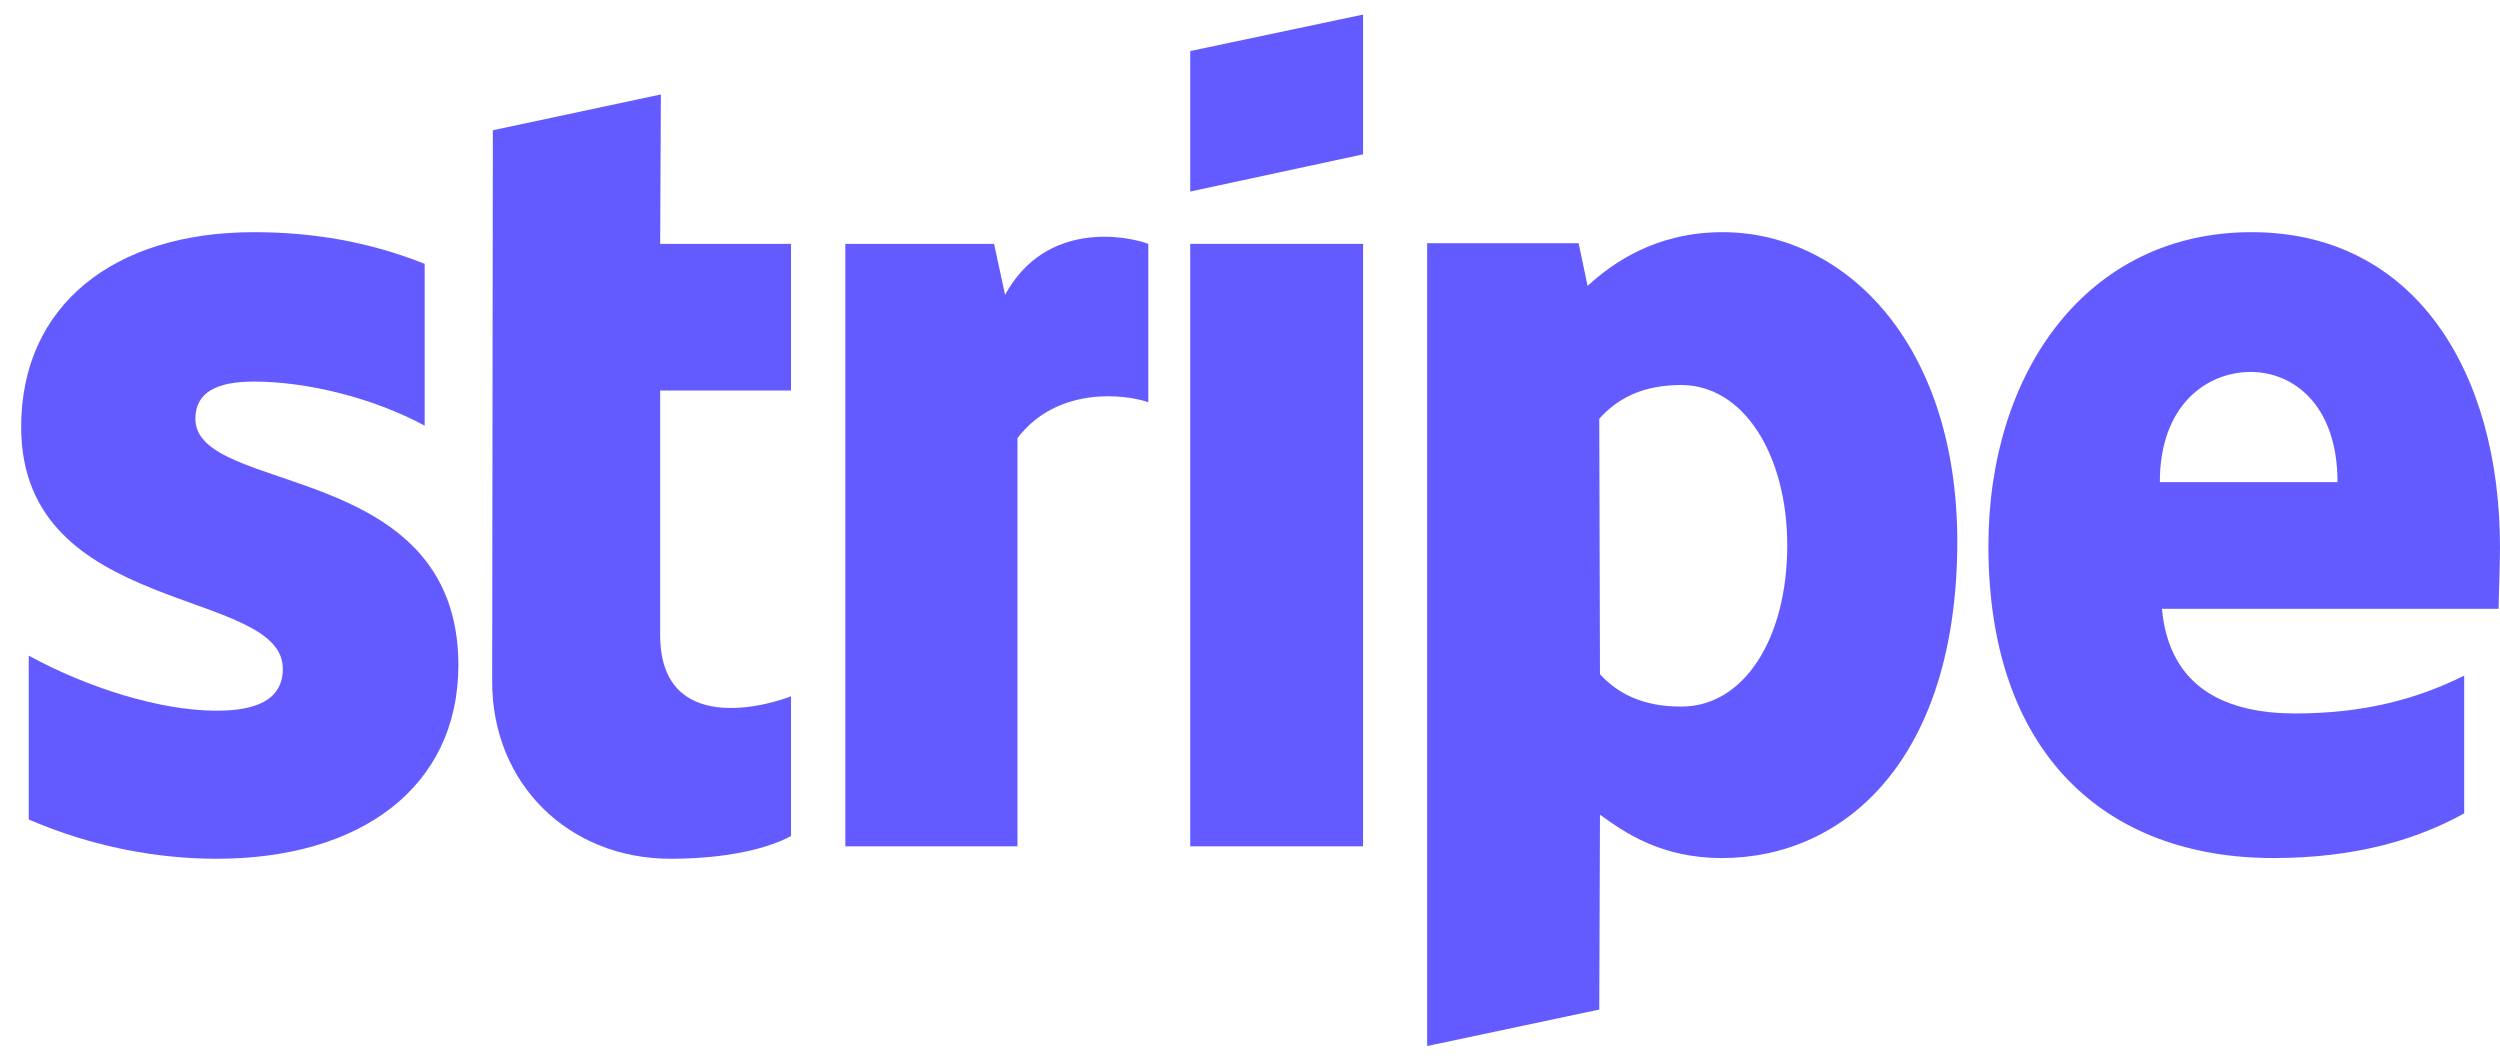<svg width="99" height="42" viewBox="0 0 99 42" fill="none" xmlns="http://www.w3.org/2000/svg">
<path fill-rule="evenodd" clip-rule="evenodd" d="M99 21.682C99 14.702 95.619 9.194 89.157 9.194C82.667 9.194 78.741 14.702 78.741 21.628C78.741 29.835 83.376 33.979 90.029 33.979C93.274 33.979 95.728 33.243 97.582 32.207V26.754C95.728 27.681 93.601 28.253 90.902 28.253C88.257 28.253 85.912 27.326 85.612 24.109H98.945C98.945 23.754 99 22.337 99 21.682ZM85.53 19.092C85.53 16.011 87.412 14.729 89.129 14.729C90.793 14.729 92.565 16.011 92.565 19.092H85.53Z" fill="#635BFF"/>
<path fill-rule="evenodd" clip-rule="evenodd" d="M68.212 9.194C65.54 9.194 63.822 10.448 62.868 11.321L62.514 9.63H56.515V41.423L63.331 39.978L63.359 32.262C64.34 32.971 65.785 33.979 68.185 33.979C73.066 33.979 77.51 30.053 77.51 21.409C77.483 13.502 72.984 9.194 68.212 9.194ZM66.576 27.981C64.968 27.981 64.013 27.408 63.359 26.699L63.331 16.583C64.04 15.792 65.022 15.247 66.576 15.247C69.058 15.247 70.775 18.028 70.775 21.6C70.775 25.254 69.085 27.981 66.576 27.981Z" fill="#635BFF"/>
<path fill-rule="evenodd" clip-rule="evenodd" d="M47.133 7.585L53.977 6.112V0.577L47.133 2.022V7.585Z" fill="#635BFF"/>
<path d="M53.977 9.657H47.133V33.515H53.977V9.657Z" fill="#635BFF"/>
<path fill-rule="evenodd" clip-rule="evenodd" d="M39.801 11.675L39.365 9.657H33.475V33.516H40.292V17.347C41.901 15.247 44.627 15.629 45.473 15.929V9.657C44.6 9.33 41.41 8.73 39.801 11.675Z" fill="#635BFF"/>
<path fill-rule="evenodd" clip-rule="evenodd" d="M26.171 3.74L19.517 5.158L19.49 26.999C19.49 31.034 22.517 34.007 26.552 34.007C28.788 34.007 30.424 33.597 31.324 33.107V27.572C30.451 27.926 26.143 29.18 26.143 25.145V15.465H31.324V9.657H26.143L26.171 3.74Z" fill="#635BFF"/>
<path fill-rule="evenodd" clip-rule="evenodd" d="M7.737 16.583C7.737 15.52 8.609 15.111 10.055 15.111C12.127 15.111 14.744 15.738 16.817 16.856V10.448C14.553 9.548 12.318 9.194 10.055 9.194C4.519 9.194 0.838 12.084 0.838 16.91C0.838 24.436 11.2 23.236 11.2 26.481C11.2 27.735 10.109 28.144 8.582 28.144C6.319 28.144 3.429 27.217 1.138 25.963V32.453C3.674 33.543 6.237 34.007 8.582 34.007C14.254 34.007 18.153 31.198 18.153 26.317C18.125 18.192 7.737 19.637 7.737 16.583Z" fill="#635BFF"/>
</svg>
